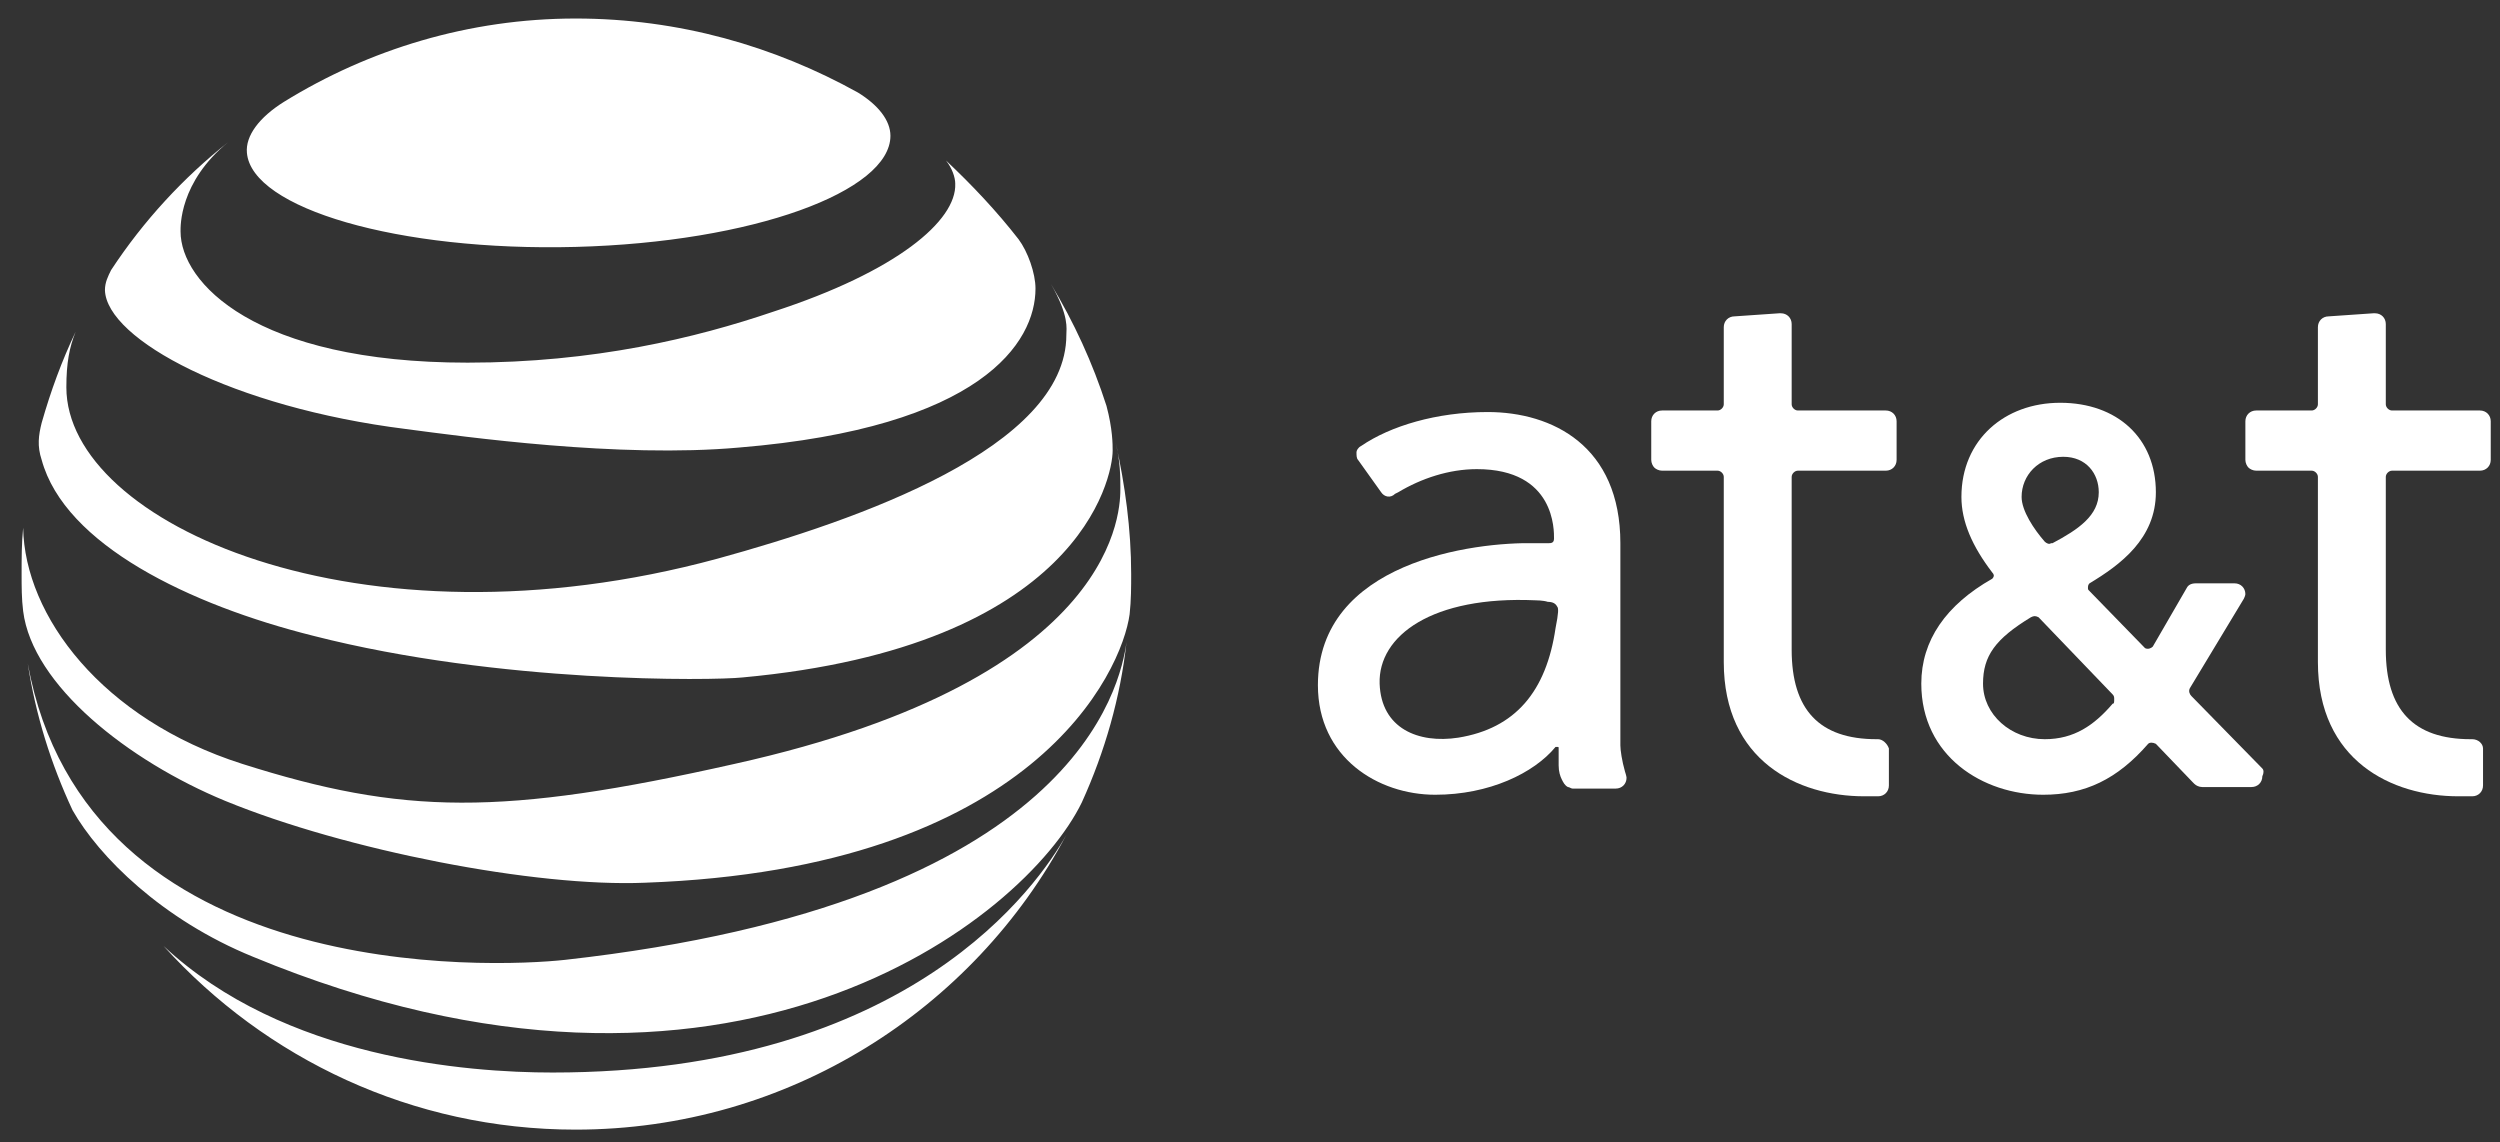 <?xml version="1.0" encoding="utf-8"?>
<!-- Generator: Adobe Illustrator 18.0.0, SVG Export Plug-In . SVG Version: 6.00 Build 0)  -->
<!DOCTYPE svg PUBLIC "-//W3C//DTD SVG 1.1//EN" "http://www.w3.org/Graphics/SVG/1.1/DTD/svg11.dtd">
<svg version="1.1" id="Layer_2" xmlns="http://www.w3.org/2000/svg" xmlns:xlink="http://www.w3.org/1999/xlink" x="0px" y="0px"
	 viewBox="0 0 162 74" enable-background="new 0 0 162 74" xml:space="preserve">
<rect x="0" y="0" width="162" height="74" fill="#333333" stroke="none"/>
<g>
	<g>
		<g>
			<path fill="#FFFFFF" d="M136.9,45.6L136.9,45.6c-1.2,1.4-2.5,2.3-4.4,2.3c-2.2,0-4-1.6-4-3.6c0-1.8,0.8-2.9,3.1-4.3
				c0.2-0.1,0.3-0.1,0.5,0l4.8,5c0.1,0.1,0.1,0.2,0.1,0.3c0,0,0,0,0,0C137,45.5,137,45.6,136.9,45.6z M133.7,29.6
				c1.5,0,2.3,1.1,2.3,2.3c0,1.5-1.3,2.4-3,3.3l-0.1,0c-0.1,0.1-0.3,0-0.4-0.1c0,0,0,0,0,0c-0.7-0.8-1.5-2-1.5-2.9
				C131,30.8,132.1,29.6,133.7,29.6z M146.6,49.8l-4.6-4.7c-0.1-0.1-0.2-0.3-0.1-0.5c0,0,3.5-5.8,3.5-5.8c0.1-0.2,0.1-0.3,0.1-0.3
				c0-0.4-0.3-0.7-0.7-0.7l-2.5,0c-0.3,0-0.5,0.1-0.6,0.3l-2.2,3.8c-0.1,0.1-0.3,0.2-0.5,0.1c0,0-3.6-3.7-3.6-3.7
				c-0.1-0.1-0.1-0.1-0.1-0.2c0-0.1,0-0.2,0.1-0.3l0,0c2-1.2,4.3-2.9,4.3-5.9c0-3.5-2.5-5.8-6.2-5.8c-3.6,0-6.4,2.4-6.4,6.1
				c0,1.6,0.7,3.2,2,4.9c0,0,0,0,0,0c0.1,0.1,0.1,0.2,0.1,0.2c0,0.1-0.1,0.2-0.1,0.2c-3,1.7-4.6,4-4.6,6.8c0,4.7,4,7.2,7.9,7.2
				c2.7,0,4.8-1,6.8-3.3c0,0,0,0,0,0c0.1-0.1,0.3-0.1,0.5,0l2.4,2.5c0,0,0.1,0.1,0.1,0.1c0.1,0.1,0.3,0.2,0.5,0.2h3.2
				c0.4,0,0.7-0.3,0.7-0.7C146.7,50.1,146.7,49.9,146.6,49.8L146.6,49.8z"/>
			<path fill="#FFFFFF" d="M121.7,47.9c0,0-0.1,0-0.1,0c-3.7,0-5.5-1.9-5.5-5.8V30.9c0-0.2,0.2-0.4,0.4-0.4h5.7
				c0.4,0,0.7-0.3,0.7-0.7v-2.5c0-0.4-0.3-0.7-0.7-0.7h-5.7c-0.2,0-0.4-0.2-0.4-0.4v-5.2c0-0.4-0.3-0.7-0.7-0.7h-0.1l-2.9,0.2
				c-0.4,0-0.7,0.3-0.7,0.7v5c0,0.2-0.2,0.4-0.4,0.4l-3.6,0c-0.4,0-0.7,0.3-0.7,0.7l0,2.5c0,0.2,0.1,0.4,0.2,0.5
				c0.1,0.1,0.3,0.2,0.5,0.2h3.6c0.2,0,0.4,0.2,0.4,0.4l0,12c0,6.4,4.8,8.7,9.1,8.7c0,0,0.5,0,0.9,0c0.4,0,0.7-0.3,0.7-0.7l0-2.4
				C122.3,48.2,122,47.9,121.7,47.9z"/>
			<path fill="#FFFFFF" d="M100.8,40.7c-0.6,4.1-2.6,6.5-6.3,7.1c-2.6,0.4-5-0.6-5.1-3.5c-0.1-3.1,3.4-5.7,10.1-5.4
				c0,0,0.5,0,0.8,0.1c0.3,0,0.5,0.1,0.6,0.3C101,39.4,101,39.7,100.8,40.7z M105.3,50c-0.2-0.7-0.3-1.4-0.3-1.7c0-0.2,0-1.2,0-1.2
				l0-11.9c0-6.3-4.4-8.5-8.6-8.5c-3.3,0-6.3,0.9-8.2,2.2c-0.2,0.1-0.3,0.3-0.3,0.4c0,0.2,0,0.4,0.1,0.5c0,0,1.5,2.1,1.5,2.1
				c0.2,0.3,0.6,0.4,0.9,0.1c0,0,0.2-0.1,0.2-0.1c1.5-0.9,3.3-1.5,5.1-1.5c5.1,0,5,4,5,4.5c0,0.3-0.2,0.3-0.4,0.3l-0.8,0
				c-4-0.1-14.1,1.2-14.1,9.2c0,4.7,3.9,7.1,7.6,7.1c3.5,0,6.4-1.4,7.8-3.1l0,0c0,0,0,0,0.1,0c0.1,0,0.1,0,0.1,0.1
				c0,0.2,0,0.7,0,1.1c0,0.4,0.1,0.7,0.2,0.9c0.1,0.2,0.2,0.4,0.4,0.5c0.1,0,0.2,0.1,0.3,0.1c0,0,2.8,0,2.8,0c0.4,0,0.7-0.3,0.7-0.7
				C105.4,50.3,105.3,50,105.3,50z"/>
			<path fill="#FFFFFF" d="M160.2,47.9c0,0-0.1,0-0.1,0c-3.7,0-5.5-1.9-5.5-5.8V30.9c0-0.2,0.2-0.4,0.4-0.4h5.7
				c0.4,0,0.7-0.3,0.7-0.7v-2.5c0-0.4-0.3-0.7-0.7-0.7h-5.7c-0.2,0-0.4-0.2-0.4-0.4v-5.2c0-0.4-0.3-0.7-0.7-0.7h-0.1
				c0,0-2.9,0.2-2.9,0.2c-0.4,0-0.7,0.3-0.7,0.7v5c0,0.2-0.2,0.4-0.4,0.4l-3.6,0c-0.4,0-0.7,0.3-0.7,0.7l0,2.5
				c0,0.2,0.1,0.4,0.2,0.5c0.1,0.1,0.3,0.2,0.5,0.2h3.6c0.2,0,0.4,0.2,0.4,0.4v12c0,6.4,4.8,8.7,9.1,8.7c0,0,0.5,0,0.9,0
				c0.4,0,0.7-0.3,0.7-0.7l0-2.4C160.9,48.2,160.6,47.9,160.2,47.9z"/>
		</g>
	</g>
</g>
<path fill="#FFFFFF" d="M16,9.9c0.3,3.6,9.8,6.4,21.3,6.1c11.5-0.3,20.4-3.6,20.4-7.2c0-1-0.8-2-2.1-2.8C50.2,3,44,1.2,37.3,1.2
	c-6.9,0-13.4,2-18.9,5.4C16.8,7.6,15.9,8.8,16,9.9z M26.3,27.8c3.8,0.5,13.8,1.9,21.6,1.2c15.7-1.3,19.2-6.8,19.2-10.3
	c0-1-0.5-2.4-1.1-3.2c-1.4-1.8-3-3.5-4.7-5.1c0.4,0.5,0.6,1.1,0.6,1.5c0.1,2.4-3.8,5.7-11.8,8.3c-5,1.7-11.6,3.3-19.8,3.3
	c-13.8,0-18.6-5.2-18.6-8.5c0-0.3-0.1-3.2,3.1-5.8c-2.9,2.3-5.5,5.1-7.6,8.3c-0.2,0.4-0.4,0.8-0.4,1.3C6.9,22,15.1,26.4,26.3,27.8z
	 M14.6,51.9c7.8,3.2,20.1,5.6,27.2,5.3C67,56.3,72.7,43.5,73.2,39.8c0.1-0.9,0.1-1.8,0.1-2.6c0-2.9-0.4-5.8-1-8.5
	c0.3,1.2,0.3,2.3,0.3,2.9c0,1.2,0.2,12.3-25,17.9c-15.1,3.4-21.5,3.3-31.9,0C6.6,46.6,1.6,39.9,1.5,34.2c-0.1,1-0.1,2-0.1,3
	c0,0.8,0,1.6,0.1,2.4C2.1,44.4,8.3,49.3,14.6,51.9z M35.8,69.5c-5.5,0-17.4-0.9-25.2-8.2c6.6,7.3,16.1,11.9,26.7,11.9
	c13.8,0,25.8-7.8,31.8-19.1C67.3,57.3,59,69.5,35.8,69.5z M36.6,62.2C32,62.7,5.6,63.9,1.8,43c0.5,3.3,1.5,6.5,2.9,9.5
	c1.7,3,5.8,7.1,11.7,9.5c30.9,12.8,50-2.4,53.7-10c1.5-3.3,2.5-6.8,2.9-10.4C72.6,44.4,69.8,58.5,36.6,62.2z M2.7,27.4
	c0.6-2.1,1.3-4,2.2-5.9c-0.4,1-0.6,2-0.6,3.6c0,8.8,19,17.4,42.2,11.1c9.1-2.5,22.6-7.2,22.6-14.5c0-0.4,0.2-1.2-1-3.3
	c1.5,2.5,2.7,5.1,3.6,7.9c0.4,1.5,0.4,2.5,0.4,2.9c0,1.8-2.2,12.7-24,14.7c-1.9,0.2-15.7,0.4-27.8-2.7c-8-2-16.1-5.9-17.6-11.4
	C2.4,28.9,2.5,28.2,2.7,27.4z"/>
</svg>
